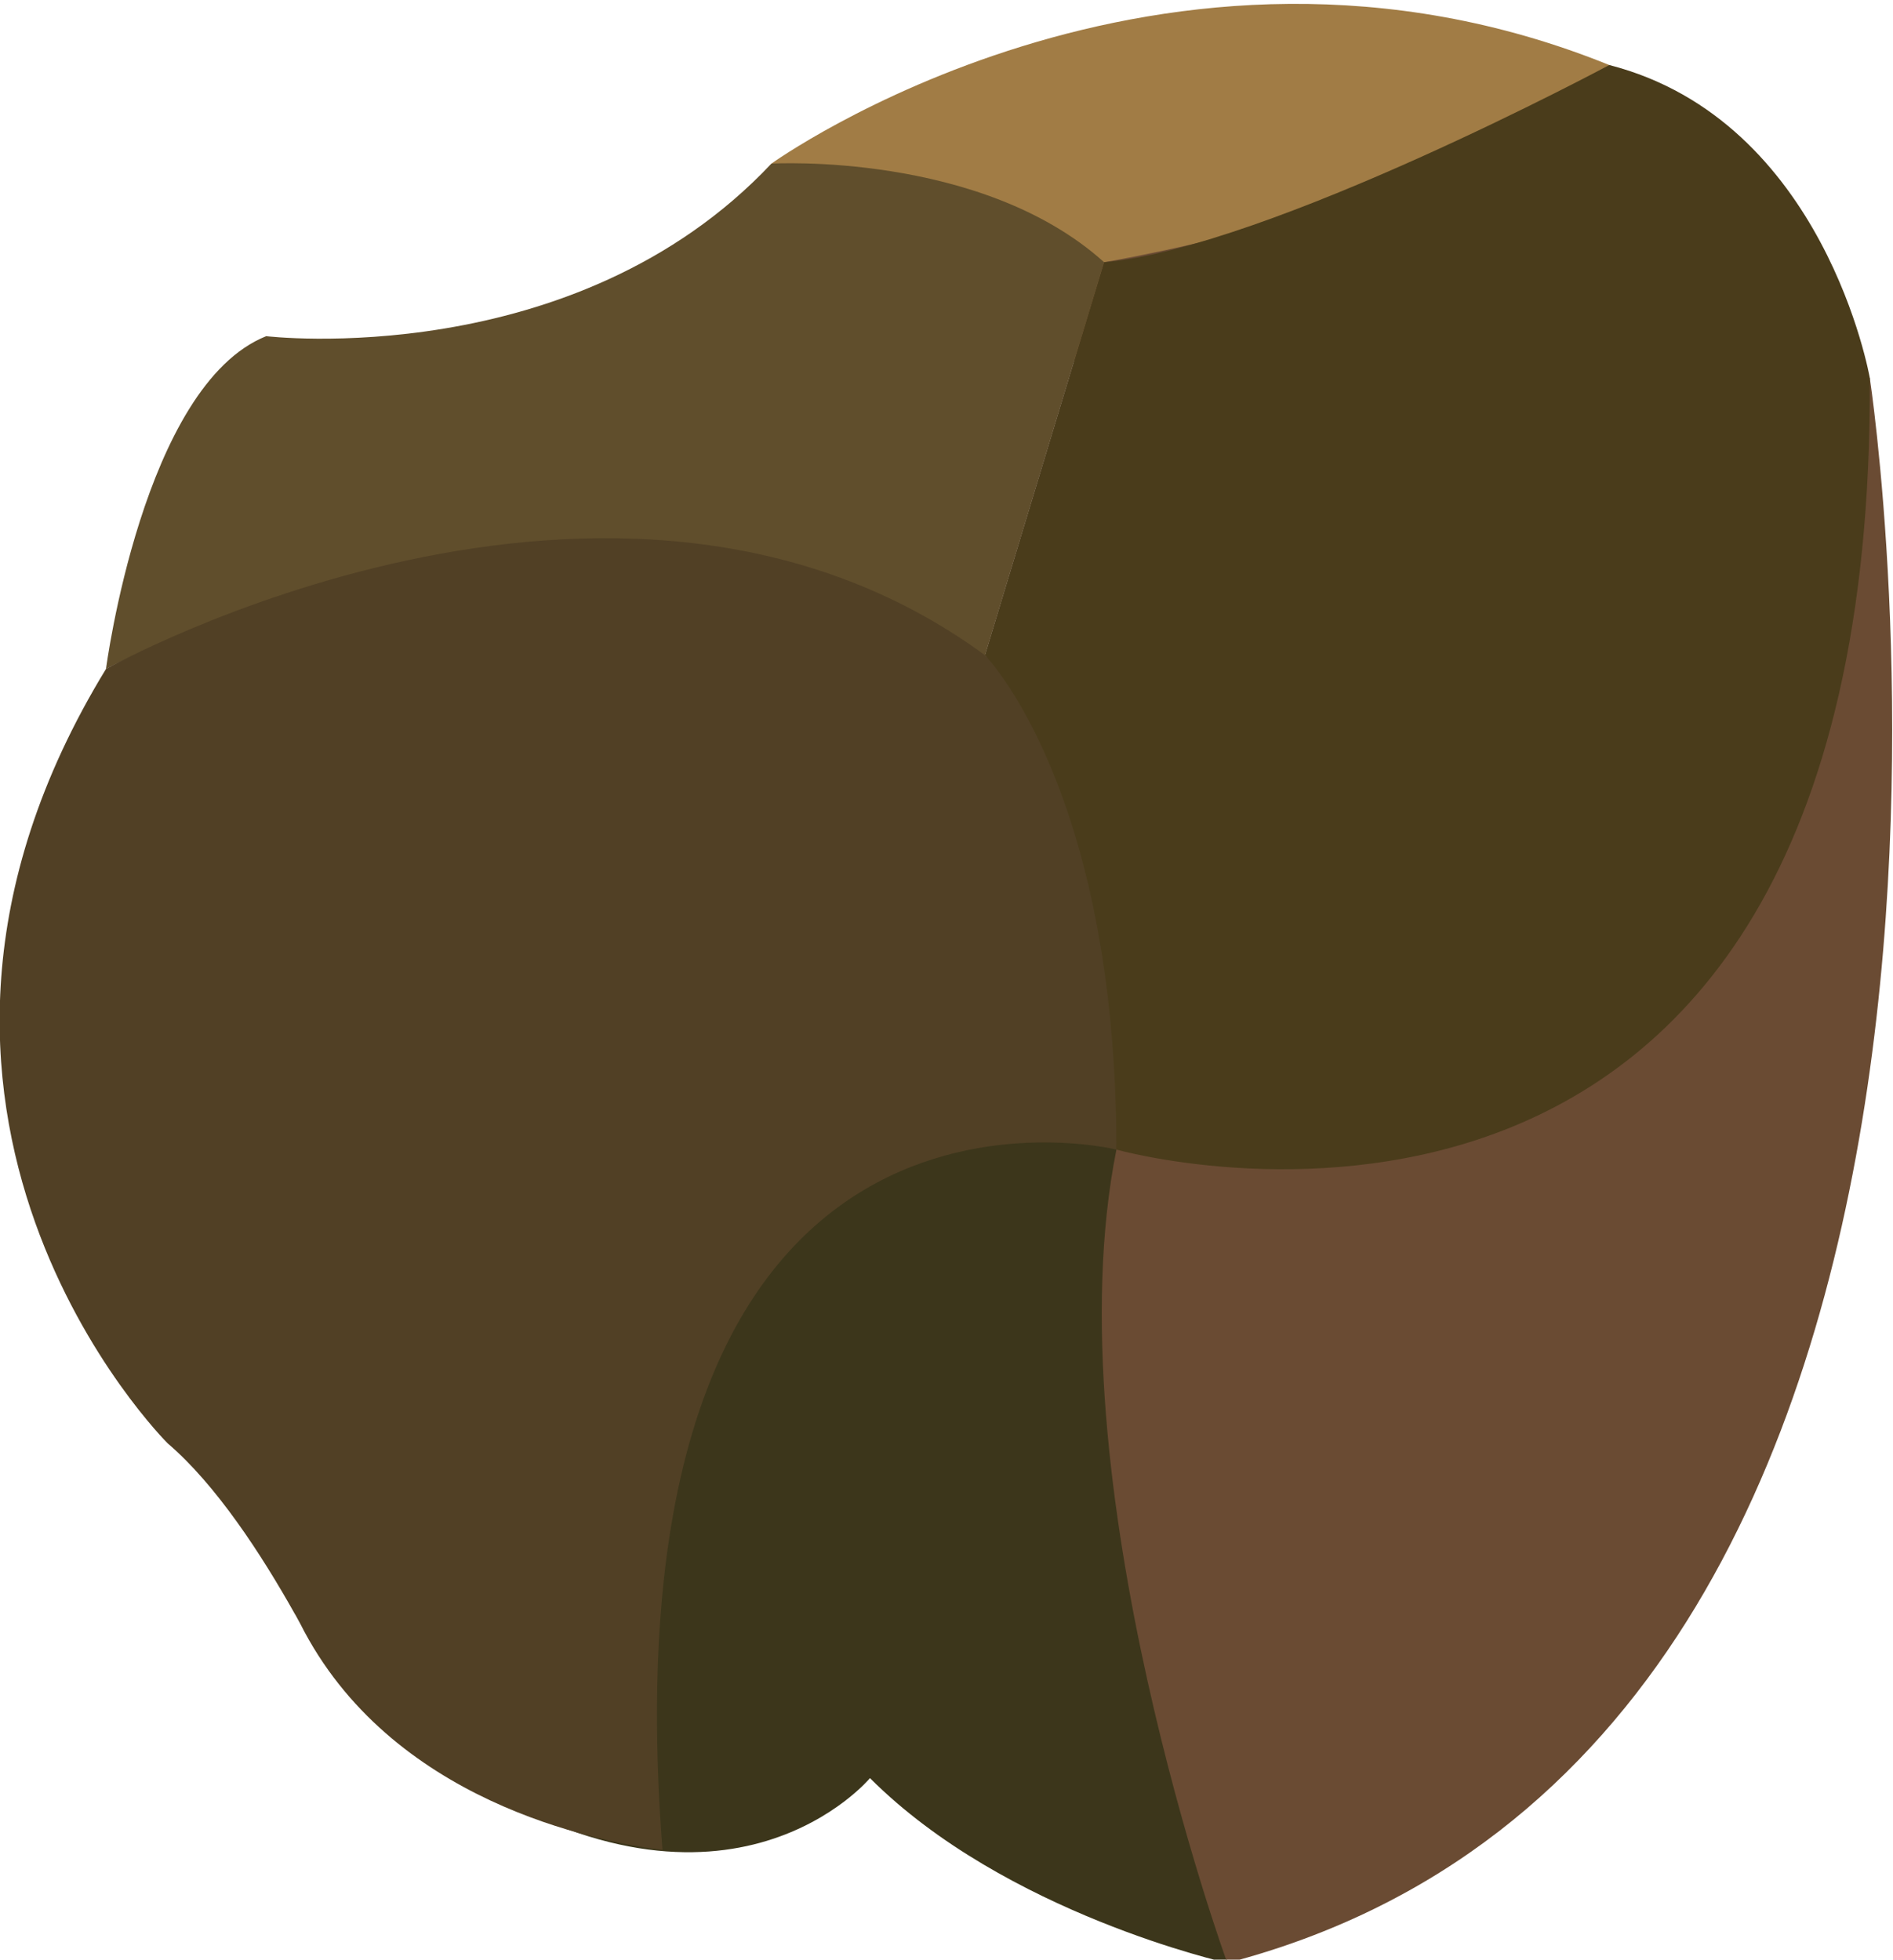 <?xml version="1.0" encoding="UTF-8" standalone="no"?>
<!-- Created with Inkscape (http://www.inkscape.org/) -->

<svg
   version="1.1"
   id="svg2"
   width="100%"
   height="100%"
   viewBox="0 0 163.34 169.057"
   sodipodi:docname="coal.svg"
   inkscape:version="1.3 (0e150ed, 2023-07-21)"
   xmlns:inkscape="http://www.inkscape.org/namespaces/inkscape"
   xmlns:sodipodi="http://sodipodi.sourceforge.net/DTD/sodipodi-0.dtd"
   xmlns="http://www.w3.org/2000/svg"
   xmlns:svg="http://www.w3.org/2000/svg">
  <defs
     id="defs6" />
  <sodipodi:namedview
     id="namedview4"
     pagecolor="#ffffff"
     bordercolor="#000000"
     borderopacity="0.25"
     inkscape:showpageshadow="2"
     inkscape:pageopacity="0.0"
     inkscape:pagecheckerboard="0"
     inkscape:deskcolor="#d1d1d1"
     showgrid="false"
     inkscape:zoom="1.2885813"
     inkscape:cx="43.070623"
     inkscape:cy="46.95086"
     inkscape:window-width="1440"
     inkscape:window-height="878"
     inkscape:window-x="0"
     inkscape:window-y="0"
     inkscape:window-maximized="1"
     inkscape:current-layer="g10" />
  <g
     id="g8"
     inkscape:groupmode="layer"
     inkscape:label="ink_ext_XXXXXX"
     transform="matrix(1.333,0,0,-1.333,-119.698,1331.981)">
    <g
       id="g10"
       transform="scale(0.1)">
      <path
         d="m 1397.29,9886.46 c 0,0 252.12,181.24 542.39,63.81 l -28.78,-133.42 -378.01,-69.13 -135.6,138.74"
         style="fill:#a17c45;fill-opacity:1;fill-rule:nonzero;stroke:none"
         id="path40" />
      <path
         d="m 1692.41,8721.93 c 0,0 -143.57,31.9 -231.31,119.65 0,0 -90.35,-108.85 -264.52,1.41 l 184.76,596.8 239.4,-71.79 71.67,-646.07"
         style="fill:#3c361b;fill-opacity:1;fill-rule:nonzero;stroke:none"
         id="path42" />
      <path
         d="m 1532.89,9559.43 c 0,0 -336.31,118.49 -566.312,0 0,0 23.93,183.46 103.692,215.36 0,0 199.4,-23.93 327.02,111.67 0,0 135.6,7.97 215.36,-63.81 l -79.76,-263.22"
         style="fill:#604e2c;fill-opacity:1;fill-rule:nonzero;stroke:none"
         id="path44" />
      <path
         d="m 1692.41,8721.93 c 0,0 -114.33,313.67 -71.78,526.43 7.97,39.89 2.33,233.49 -85.06,319.91 l 77.08,254.38 c 0,0 239.29,39.88 327.03,127.62 l 168.62,-202.55 c 0,0 134.47,-882.22 -415.89,-1025.79"
         style="fill:#6a4b33;fill-opacity:1;fill-rule:nonzero;stroke:none"
         id="path46" />
      <path
         d="m 966.578,9559.43 c -175.473,-287.14 39.882,-501.16 39.882,-501.16 31.3,-26.73 60.59,-71.64 82.4,-110.53 l 0.03,0.04 0.7,-1.27 c 0.97,-1.74 1.79,-3.3 2.73,-5.02 58.04,-115.02 191.47,-141.01 234.47,-146.4 -41.48,536.2 293.84,453.27 293.84,453.27 19.07,232.15 -85.06,319.91 -85.06,319.91 -239.29,175.48 -568.992,-8.84 -568.992,-8.84"
         style="fill:#514025;fill-opacity:1;fill-rule:nonzero;stroke:none"
         id="path48" />
      <path
         d="m 1088.89,8947.78 -0.03,-0.04 0.73,-1.23 z"
         style="fill:#464544;fill-opacity:1;fill-rule:nonzero;stroke:none"
         id="path50" />
      <path
         d="m 1620.63,9248.36 c 0,0 490.96,-138.68 487.67,499.36 0,0 -28.92,166.67 -168.62,202.55 0,0 -220.47,-118.13 -327.03,-127.62 l -77.08,-254.38 c 0,0 84.93,-85.88 85.06,-319.91"
         style="fill:#4a3c1b;fill-opacity:1;fill-rule:nonzero;stroke:none"
         id="path52" />
    </g>
  </g>
</svg>
